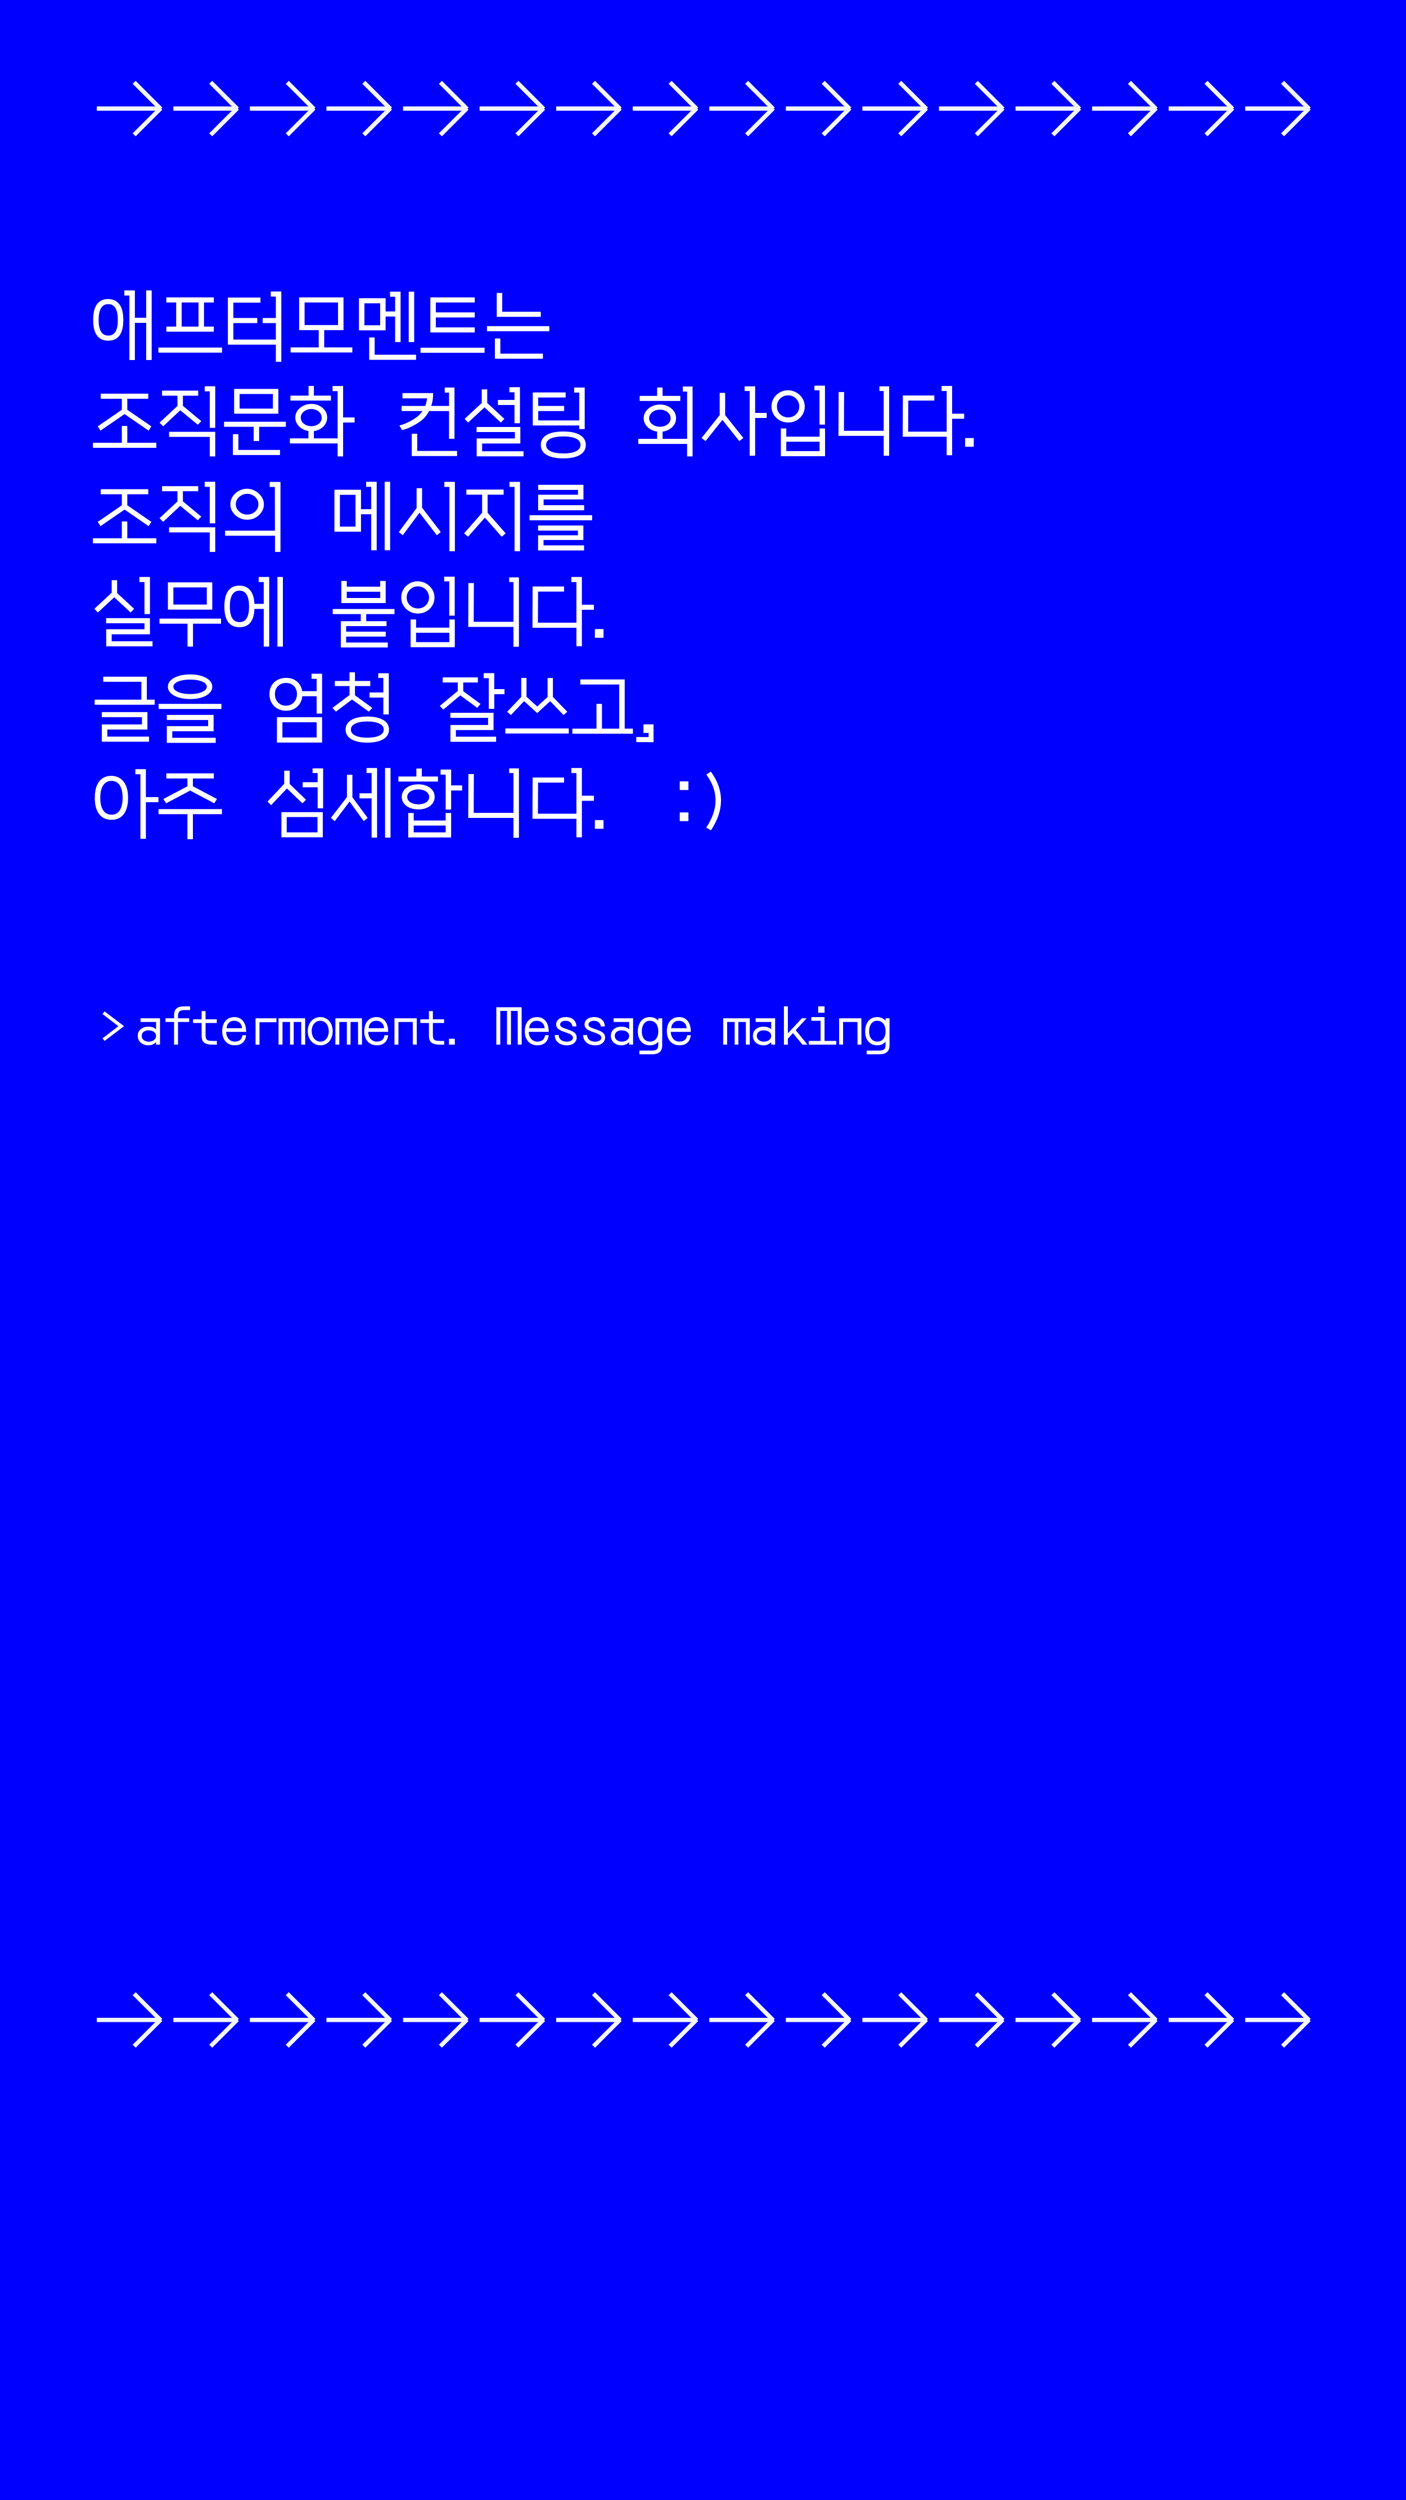<?xml version="1.0" encoding="UTF-8"?><svg id="_레이어_1" xmlns="http://www.w3.org/2000/svg" viewBox="0 0 1080 1920"><rect x="0" y="0" width="1080" height="1920" fill="#808080" stroke="none"/><defs><style>.cls-1{fill:#fff;}.cls-2{fill:none;stroke:#f2f6f7;stroke-miterlimit:10;stroke-width:3.27px;}.cls-3{fill:#0000fe;}</style></defs><rect class="cls-3" x="-420" y="420" width="1920" height="1080" transform="translate(1500 420) rotate(90)"/><line class="cls-2" x1="74.34" y1="83.38" x2="123.14" y2="83.38"/><line class="cls-2" x1="103.04" y1="103.54" x2="123.52" y2="83.07"/><line class="cls-2" x1="103.04" y1="63.21" x2="123.52" y2="83.69"/><line class="cls-2" x1="133.15" y1="83.38" x2="181.95" y2="83.38"/><line class="cls-2" x1="161.85" y1="103.54" x2="182.33" y2="83.07"/><line class="cls-2" x1="161.85" y1="63.21" x2="182.33" y2="83.69"/><line class="cls-2" x1="191.96" y1="83.38" x2="240.76" y2="83.38"/><line class="cls-2" x1="220.66" y1="103.54" x2="241.14" y2="83.07"/><line class="cls-2" x1="220.66" y1="63.21" x2="241.14" y2="83.69"/><line class="cls-2" x1="250.77" y1="83.38" x2="299.56" y2="83.38"/><line class="cls-2" x1="279.47" y1="103.54" x2="299.95" y2="83.07"/><line class="cls-2" x1="279.47" y1="63.21" x2="299.95" y2="83.69"/><line class="cls-2" x1="309.58" y1="83.38" x2="358.37" y2="83.38"/><line class="cls-2" x1="338.28" y1="103.54" x2="358.76" y2="83.07"/><line class="cls-2" x1="338.28" y1="63.21" x2="358.76" y2="83.69"/><line class="cls-2" x1="368.39" y1="83.38" x2="417.18" y2="83.38"/><line class="cls-2" x1="397.09" y1="103.54" x2="417.57" y2="83.07"/><line class="cls-2" x1="397.09" y1="63.21" x2="417.57" y2="83.69"/><line class="cls-2" x1="427.2" y1="83.38" x2="475.99" y2="83.38"/><line class="cls-2" x1="455.9" y1="103.54" x2="476.37" y2="83.07"/><line class="cls-2" x1="455.9" y1="63.21" x2="476.37" y2="83.69"/><line class="cls-2" x1="486.01" y1="83.38" x2="534.8" y2="83.38"/><line class="cls-2" x1="514.71" y1="103.54" x2="535.18" y2="83.07"/><line class="cls-2" x1="514.71" y1="63.21" x2="535.18" y2="83.69"/><line class="cls-2" x1="544.82" y1="83.38" x2="593.61" y2="83.38"/><line class="cls-2" x1="573.52" y1="103.54" x2="593.99" y2="83.07"/><line class="cls-2" x1="573.52" y1="63.21" x2="593.99" y2="83.69"/><line class="cls-2" x1="603.63" y1="83.38" x2="652.42" y2="83.38"/><line class="cls-2" x1="632.33" y1="103.54" x2="652.8" y2="83.07"/><line class="cls-2" x1="632.33" y1="63.21" x2="652.8" y2="83.69"/><line class="cls-2" x1="662.43" y1="83.38" x2="711.23" y2="83.38"/><line class="cls-2" x1="691.14" y1="103.54" x2="711.61" y2="83.07"/><line class="cls-2" x1="691.14" y1="63.21" x2="711.61" y2="83.69"/><line class="cls-2" x1="721.24" y1="83.38" x2="770.04" y2="83.38"/><line class="cls-2" x1="749.95" y1="103.54" x2="770.42" y2="83.07"/><line class="cls-2" x1="749.95" y1="63.21" x2="770.42" y2="83.69"/><line class="cls-2" x1="780.05" y1="83.38" x2="828.85" y2="83.38"/><line class="cls-2" x1="808.76" y1="103.54" x2="829.23" y2="83.07"/><line class="cls-2" x1="808.76" y1="63.21" x2="829.23" y2="83.69"/><line class="cls-2" x1="838.86" y1="83.38" x2="887.66" y2="83.38"/><line class="cls-2" x1="867.56" y1="103.54" x2="888.04" y2="83.07"/><line class="cls-2" x1="867.56" y1="63.21" x2="888.04" y2="83.69"/><line class="cls-2" x1="897.67" y1="83.38" x2="946.47" y2="83.38"/><line class="cls-2" x1="926.37" y1="103.54" x2="946.85" y2="83.07"/><line class="cls-2" x1="926.37" y1="63.21" x2="946.85" y2="83.69"/><line class="cls-2" x1="956.48" y1="83.38" x2="1005.28" y2="83.38"/><line class="cls-2" x1="985.18" y1="103.54" x2="1005.66" y2="83.07"/><line class="cls-2" x1="985.18" y1="63.21" x2="1005.66" y2="83.69"/><line class="cls-2" x1="74.34" y1="1551.17" x2="123.14" y2="1551.17"/><line class="cls-2" x1="103.04" y1="1571.33" x2="123.52" y2="1550.86"/><line class="cls-2" x1="103.04" y1="1531" x2="123.52" y2="1551.47"/><line class="cls-2" x1="133.15" y1="1551.17" x2="181.95" y2="1551.17"/><line class="cls-2" x1="161.85" y1="1571.33" x2="182.33" y2="1550.86"/><line class="cls-2" x1="161.85" y1="1531" x2="182.33" y2="1551.47"/><line class="cls-2" x1="191.96" y1="1551.17" x2="240.76" y2="1551.17"/><line class="cls-2" x1="220.66" y1="1571.33" x2="241.14" y2="1550.86"/><line class="cls-2" x1="220.66" y1="1531" x2="241.14" y2="1551.47"/><line class="cls-2" x1="250.77" y1="1551.17" x2="299.56" y2="1551.17"/><line class="cls-2" x1="279.47" y1="1571.33" x2="299.95" y2="1550.86"/><line class="cls-2" x1="279.47" y1="1531" x2="299.95" y2="1551.47"/><line class="cls-2" x1="309.58" y1="1551.17" x2="358.37" y2="1551.17"/><line class="cls-2" x1="338.28" y1="1571.33" x2="358.76" y2="1550.86"/><line class="cls-2" x1="338.28" y1="1531" x2="358.76" y2="1551.47"/><line class="cls-2" x1="368.39" y1="1551.17" x2="417.18" y2="1551.17"/><line class="cls-2" x1="397.09" y1="1571.33" x2="417.57" y2="1550.86"/><line class="cls-2" x1="397.09" y1="1531" x2="417.57" y2="1551.47"/><line class="cls-2" x1="427.2" y1="1551.17" x2="475.99" y2="1551.17"/><line class="cls-2" x1="455.9" y1="1571.33" x2="476.37" y2="1550.86"/><line class="cls-2" x1="455.9" y1="1531" x2="476.37" y2="1551.47"/><line class="cls-2" x1="486.01" y1="1551.17" x2="534.8" y2="1551.17"/><line class="cls-2" x1="514.71" y1="1571.33" x2="535.18" y2="1550.86"/><line class="cls-2" x1="514.71" y1="1531" x2="535.18" y2="1551.47"/><line class="cls-2" x1="544.82" y1="1551.17" x2="593.61" y2="1551.17"/><line class="cls-2" x1="573.52" y1="1571.33" x2="593.99" y2="1550.86"/><line class="cls-2" x1="573.52" y1="1531" x2="593.99" y2="1551.47"/><line class="cls-2" x1="603.63" y1="1551.17" x2="652.42" y2="1551.17"/><line class="cls-2" x1="632.33" y1="1571.33" x2="652.8" y2="1550.86"/><line class="cls-2" x1="632.33" y1="1531" x2="652.8" y2="1551.47"/><line class="cls-2" x1="662.43" y1="1551.17" x2="711.23" y2="1551.17"/><line class="cls-2" x1="691.14" y1="1571.33" x2="711.61" y2="1550.86"/><line class="cls-2" x1="691.14" y1="1531" x2="711.61" y2="1551.47"/><line class="cls-2" x1="721.24" y1="1551.17" x2="770.04" y2="1551.17"/><line class="cls-2" x1="749.95" y1="1571.33" x2="770.42" y2="1550.86"/><line class="cls-2" x1="749.95" y1="1531" x2="770.42" y2="1551.47"/><line class="cls-2" x1="780.05" y1="1551.17" x2="828.85" y2="1551.17"/><line class="cls-2" x1="808.76" y1="1571.33" x2="829.23" y2="1550.86"/><line class="cls-2" x1="808.76" y1="1531" x2="829.23" y2="1551.47"/><line class="cls-2" x1="838.86" y1="1551.17" x2="887.66" y2="1551.17"/><line class="cls-2" x1="867.56" y1="1571.33" x2="888.04" y2="1550.86"/><line class="cls-2" x1="867.56" y1="1531" x2="888.04" y2="1551.47"/><line class="cls-2" x1="897.67" y1="1551.17" x2="946.47" y2="1551.17"/><line class="cls-2" x1="926.37" y1="1571.33" x2="946.85" y2="1550.86"/><line class="cls-2" x1="926.37" y1="1531" x2="946.85" y2="1551.47"/><line class="cls-2" x1="956.48" y1="1551.17" x2="1005.28" y2="1551.17"/><line class="cls-2" x1="985.18" y1="1571.33" x2="1005.66" y2="1550.86"/><line class="cls-2" x1="985.18" y1="1531" x2="1005.66" y2="1551.47"/><path class="cls-1" d="M71.56,245.71c0-10.72,3.88-16.08,11.64-16.08,7.68.24,11.52,5.6,11.52,16.08s-3.84,15.9-11.52,15.9-11.64-5.3-11.64-15.9ZM75.76,245.71c0,8,2.48,12,7.44,12s7.32-4,7.32-12-2.44-12.18-7.32-12.18-7.44,4.06-7.44,12.18ZM103.6,276.49h-4.2v-49.56h-3.9v-3.9h8.1v21h8.7v-21h4.2v53.46h-4.2v-28.56h-8.7v28.56Z"/><path class="cls-1" d="M170.55,270.79h-48.9v-3.9h48.9v3.9ZM164.25,254.71h-36.48v-3.9h7.56v-18.54h-7.56v-3.9h36.48v3.9h-7.56v18.54h7.56v3.9ZM139.54,232.27v18.54h12.96v-18.54h-12.96Z"/><path class="cls-1" d="M211.89,264.67h-36.84v-36.18h25.02v3.9h-20.82v11.82h18.36v3.9h-18.36v12.66h32.64v-12.66h-10.14v-3.9h10.14v-16.44h-3.9v-3.9h8.1v53.94h-4.2v-13.14Z"/><path class="cls-1" d="M270.63,270.67h-47.4v-3.9h21.6v-13.26h-15.06v-25.14h34.08v25.14h-14.82v13.26h21.6v3.9ZM233.97,232.27v17.34h25.68v-17.34h-25.68Z"/><path class="cls-1" d="M296.19,253.69h-20.46v-24.66h20.46v10.14h7.32v-11.28h-3.9v-3.9h8.1v38.7h-4.2v-19.62h-7.32v10.62ZM279.93,232.93v16.86h12.06v-16.86h-12.06ZM283.59,276.31v-17.16h4.2v13.26h31.8v3.9h-36ZM318.15,262.69h-4.2v-38.7h4.2v38.7Z"/><path class="cls-1" d="M372.21,270.91h-49.2v-3.9h49.2v3.9ZM364.65,255.31h-34.08v-26.94h34.08v3.9h-29.88v7.62h29.88v3.9h-29.88v7.62h29.88v3.9Z"/><path class="cls-1" d="M421.95,254.35h-47.88v-3.9h47.88v3.9ZM417.03,275.47h-36.9v-15.54h4.2v11.64h32.7v3.9ZM415.41,243.31h-33.84v-18.36h4.2v14.46h29.64v3.9Z"/><path class="cls-1" d="M120.1,343.9h-48.72v-3.9h22.2v-12.9h4.2v12.9h22.32v3.9ZM77.2,330.7l-2.1-3.3,18.48-12.72v-8.46h-16.2v-3.9h36.48v3.9h-16.08v8.46l18.48,12.72-2.1,3.3-18.48-12.72-18.48,12.72Z"/><path class="cls-1" d="M125.32,327.4l-2.76-2.82,13.74-12.84v-7.86h-11.82v-3.9h27.78v3.9h-11.76v7.8l14.1,11.7-2.64,2.82-13.5-11.1-13.14,12.3ZM161.13,335.5h-31.26v-3.9h35.46v18.9h-4.2v-15ZM161.13,300.52h-3.9v-3.9h8.1v31.92h-4.2v-28.02Z"/><path class="cls-1" d="M194.85,327.76h-22.74v-3.9h47.46v3.9h-20.52v10.92h-4.2v-10.92ZM215.08,349.42h-36.18v-16.02h4.2v12.12h31.98v3.9ZM213.81,317.68h-33.96v-19.02h33.96v19.02ZM184.05,302.56v11.22h25.56v-11.22h-25.56Z"/><path class="cls-1" d="M263.55,350.5h-4.2v-9.96h-36.66v-3.9h14.22v-5.64c-1.92-.32-3.64-.96-5.16-1.92s-2.72-2.17-3.6-3.63-1.32-3.05-1.32-4.77c0-1.96.55-3.73,1.65-5.31,1.1-1.58,2.59-2.84,4.47-3.78,1.88-.94,3.96-1.41,6.24-1.41s4.33.47,6.15,1.41c1.82.94,3.27,2.2,4.35,3.78s1.62,3.35,1.62,5.31c0,1.76-.45,3.38-1.35,4.86-.9,1.48-2.11,2.7-3.63,3.66-1.52.96-3.26,1.58-5.22,1.86v5.58h18.24v-36.3h-3.9v-3.9h8.1v24.12h8.82v3.9h-8.82v26.04ZM254.19,307.6h-31.08v-3.78h13.92v-7.44h4.08v7.44h13.08v3.78ZM231.03,320.74c0,1.2.36,2.3,1.08,3.3s1.7,1.79,2.94,2.37c1.24.58,2.62.87,4.14.87s2.82-.28,4.02-.84c1.2-.56,2.15-1.33,2.85-2.31.7-.98,1.05-2.07,1.05-3.27,0-1.28-.35-2.43-1.05-3.45-.7-1.02-1.65-1.83-2.85-2.43-1.2-.6-2.54-.9-4.02-.9s-2.9.3-4.14.9c-1.24.6-2.22,1.4-2.94,2.4-.72,1-1.08,2.12-1.08,3.36Z"/><path class="cls-1" d="M341.61,297.58h7.5v39.36h-4.2v-21.3h-15.3c-.6,1.12-1.26,2.19-1.98,3.21-.72,1.02-1.54,1.95-2.46,2.79-1.24,1.16-2.79,2.33-4.65,3.51-1.86,1.18-3.82,2.23-5.88,3.15-2.06.92-4.01,1.58-5.85,1.98l-1.98-3.6c1.68-.36,3.47-.96,5.37-1.8,1.9-.84,3.71-1.8,5.43-2.88s3.12-2.12,4.2-3.12c1.04-.96,1.96-2.04,2.76-3.24h-16.08v-3.9h18.12c.4-.96.71-1.93.93-2.91.22-.98.39-1.95.51-2.91h-18.9v-4.08h23.52v1.08c0,3.04-.48,5.98-1.44,8.82h13.68v-10.26h-3.3v-3.9ZM351.09,350.2h-34.8v-17.1h4.2v13.2h30.6v3.9Z"/><path class="cls-1" d="M359.55,324.52l-2.64-2.88,13.14-12.18v-10.44h4.2v10.44l13.14,12.18-2.64,2.88-12.6-11.7-12.6,11.7ZM366.15,350.44v-13.74h29.34v-4.92h-29.4v-3.9h33.6v12.72h-29.34v5.94h31.8v3.9h-36ZM395.19,311.02h-12.72v-3.9h12.72v-5.88h-3.9v-3.9h8.1v27.66h-4.2v-13.98Z"/><path class="cls-1" d="M449.13,329.5h-4.2v-2.76h-35.7v-25.38h25.26v3.9h-21.06v6.48h19.92v3.9h-19.92v7.2h31.5v-21.36h-3.9v-3.9h8.1v31.92ZM415.41,341.68c0-3.32,1.49-5.87,4.47-7.65s7.25-2.67,12.81-2.67,9.83.89,12.81,2.67c2.98,1.78,4.47,4.33,4.47,7.65s-1.49,5.82-4.47,7.62c-2.98,1.8-7.25,2.7-12.81,2.7s-9.83-.9-12.81-2.7-4.47-4.34-4.47-7.62ZM419.49,341.68c0,2.08,1.14,3.69,3.42,4.83s5.54,1.71,9.78,1.71,7.5-.57,9.78-1.71c2.28-1.14,3.42-2.75,3.42-4.83s-1.14-3.74-3.42-4.86c-2.28-1.12-5.54-1.68-9.78-1.68s-7.5.56-9.78,1.68c-2.28,1.12-3.42,2.74-3.42,4.86Z"/><path class="cls-1" d="M527.79,340.9h-37.5v-3.9h14.46v-5.58c-1.96-.28-3.72-.9-5.28-1.86-1.56-.96-2.79-2.17-3.69-3.63-.9-1.46-1.35-3.05-1.35-4.77,0-1.96.56-3.73,1.68-5.31,1.12-1.58,2.63-2.84,4.53-3.78,1.9-.94,4.01-1.41,6.33-1.41s4.41.47,6.27,1.41c1.86.94,3.34,2.2,4.44,3.78,1.1,1.58,1.65,3.35,1.65,5.31,0,1.76-.45,3.37-1.35,4.83-.9,1.46-2.13,2.67-3.69,3.63s-3.34,1.58-5.34,1.86v5.52h18.84v-36.3h-3.3v-3.9h7.5v53.7h-4.2v-9.6ZM522.57,307.9h-31.2v-3.9h13.38v-6.42h4.2v6.42h13.62v3.9ZM498.63,321.22c0,1.2.37,2.29,1.11,3.27.74.98,1.74,1.76,3,2.34s2.67.87,4.23.87,2.9-.28,4.14-.84c1.24-.56,2.22-1.33,2.94-2.31.72-.98,1.08-2.07,1.08-3.27,0-1.28-.36-2.42-1.08-3.42-.72-1-1.7-1.8-2.94-2.4-1.24-.6-2.62-.9-4.14-.9s-2.97.3-4.23.9c-1.26.6-2.26,1.4-3,2.4-.74,1-1.11,2.12-1.11,3.36Z"/><path class="cls-1" d="M541.95,338.74l-3.06-2.4,13.92-17.58v-17.04h4.2v17.04l13.98,17.58-3.12,2.4-12.96-16.32-12.96,16.32ZM580.05,349.96h-4.2v-49.68h-3.9v-3.6h8.1v20.4h8.88v3.9h-8.88v28.98Z"/><path class="cls-1" d="M592.59,312.16c0-2.32.57-4.42,1.71-6.3,1.14-1.88,2.68-3.38,4.62-4.5,1.94-1.12,4.11-1.68,6.51-1.68,2.4.08,4.56.7,6.48,1.86s3.44,2.66,4.56,4.5c1.12,1.84,1.68,3.88,1.68,6.12s-.56,4.35-1.68,6.21c-1.12,1.86-2.64,3.34-4.56,4.44-1.92,1.1-4.08,1.65-6.48,1.65s-4.57-.55-6.51-1.65c-1.94-1.1-3.48-2.58-4.62-4.44-1.14-1.86-1.71-3.93-1.71-6.21ZM596.79,312.16c0,1.56.38,2.98,1.14,4.26s1.8,2.29,3.12,3.03,2.78,1.11,4.38,1.11,3.04-.37,4.32-1.11c1.28-.74,2.3-1.75,3.06-3.03s1.14-2.7,1.14-4.26-.38-3.05-1.14-4.35c-.76-1.3-1.78-2.33-3.06-3.09-1.28-.76-2.72-1.14-4.32-1.14s-3.06.38-4.38,1.14c-1.32.76-2.36,1.79-3.12,3.09-.76,1.3-1.14,2.75-1.14,4.35ZM633.75,350.32h-33.96v-21.3h4.2v6.3h25.56v-6.3h4.2v21.3ZM603.99,339.22v7.2h25.56v-7.2h-25.56ZM629.49,299.74h-3.9v-3.6h8.1v29.94h-4.2v-26.34Z"/><path class="cls-1" d="M678.81,334.72h-34.74l.12-33.66h4.2l-.12,29.76h30.54v-30.54h-3.3v-3.6h7.5v53.28h-4.2v-15.24Z"/><path class="cls-1" d="M727.17,335.38h-33.78l.12-29.46v-2.22h24.18v3.9h-19.98l-.12,23.88h29.58v-31.2h-3.9v-3.9h8.1v21.3h9.24v3.9h-9.24v28.02h-4.2v-14.22Z"/><path class="cls-1" d="M741.33,343.06v-6.66h6.66v6.66h-6.66Z"/><path class="cls-1" d="M120.1,417.24h-48.72v-3.9h22.2v-12.9h4.2v12.9h22.32v3.9ZM77.2,404.04l-2.1-3.3,18.48-12.72v-8.46h-16.2v-3.9h36.48v3.9h-16.08v8.46l18.48,12.72-2.1,3.3-18.48-12.72-18.48,12.72Z"/><path class="cls-1" d="M125.32,400.74l-2.76-2.82,13.74-12.84v-7.86h-11.82v-3.9h27.78v3.9h-11.76v7.8l14.1,11.7-2.64,2.82-13.5-11.1-13.14,12.3ZM161.13,408.84h-31.26v-3.9h35.46v18.9h-4.2v-15ZM161.13,373.86h-3.9v-3.9h8.1v31.92h-4.2v-28.02Z"/><path class="cls-1" d="M211.24,411.42h-38.34v-3.9h38.28l-.06-33.54h-3.96v-3.9h8.28v53.76h-4.2v-12.42ZM176.92,387.3c0-2.2.59-4.2,1.77-6,1.18-1.8,2.76-3.25,4.74-4.35,1.98-1.1,4.13-1.65,6.45-1.65,2.32.08,4.45.69,6.39,1.83,1.94,1.14,3.5,2.6,4.68,4.38,1.18,1.78,1.77,3.71,1.77,5.79s-.59,4.08-1.77,5.88c-1.18,1.8-2.74,3.24-4.68,4.32s-4.07,1.62-6.39,1.62-4.47-.54-6.45-1.62c-1.98-1.08-3.56-2.52-4.74-4.32-1.18-1.8-1.77-3.76-1.77-5.88ZM181.12,387.3c0,1.4.4,2.7,1.2,3.9s1.87,2.16,3.21,2.88c1.34.72,2.79,1.08,4.35,1.08s3-.36,4.32-1.08c1.32-.72,2.37-1.68,3.15-2.88s1.17-2.5,1.17-3.9c0-1.48-.39-2.83-1.17-4.05-.78-1.22-1.83-2.2-3.15-2.94-1.32-.74-2.76-1.11-4.32-1.11s-3.01.37-4.35,1.11c-1.34.74-2.41,1.72-3.21,2.94-.8,1.22-1.2,2.57-1.2,4.05Z"/><path class="cls-1" d="M289.35,422.58h-4.2v-27.66h-7.86v13.38h-20.4v-32.22h20.4v14.94h7.86v-17.16h-3.9v-3.9h8.1v52.62ZM261.09,379.98v24.42h12v-24.42h-12ZM299.67,422.58h-4.2v-52.62h4.2v52.62Z"/><path class="cls-1" d="M309.39,411l-3.06-2.4,13.68-18.42v-15.3h4.2v15l14.34,18.66-3,2.46-13.32-17.28-12.84,17.28ZM349.41,423.3h-4.2v-49.38h-3.9v-3.9h8.1v53.28Z"/><path class="cls-1" d="M359.49,412.2l-3-2.64,13.86-15.78v-13.92h-12.12v-3.9h28.62v3.9h-12.3v13.92l13.86,15.78-3,2.64-12.96-14.7-12.96,14.7ZM399.45,423.3h-4.2v-49.38h-3.9v-3.9h8.1v53.28Z"/><path class="cls-1" d="M454.83,399.54h-48.06v-3.9h48.06v3.9ZM448.65,422.7h-35.34v-11.64h30.6v-3.6h-30.6v-3.9h34.8v11.1h-30.6v4.14h31.14v3.9ZM443.97,376.2h-30.6v-3.9h34.8v11.22h-30.6v4.44h31.14v3.9h-35.34v-11.94h30.6v-3.72Z"/><path class="cls-1" d="M75.16,470.37l-2.64-2.88,13.26-12.3v-9.66h4.2v9.9l13.02,12.06-2.64,2.88-12.6-11.7-12.6,11.7ZM81.58,496.35v-13.14h29.4v-4.62h-29.46v-3.9h33.66v12.42h-29.4v5.34h31.38v3.9h-35.58ZM110.98,446.97h-3.9v-3.9h8.1v28.5h-4.2v-24.6Z"/><path class="cls-1" d="M148.24,496.53h-4.2v-17.58h-21.54v-3.9h47.28v3.9h-21.54v17.58ZM163.05,468.15h-34.08v-20.94h34.08v20.94ZM133.17,451.11v13.14h25.68v-13.14h-25.68Z"/><path class="cls-1" d="M206.79,496.53h-4.2v-28.92h-7.14c-.4,9.36-4.22,14.04-11.46,14.04-7.76,0-11.64-5.3-11.64-15.9s3.88-16.08,11.64-16.08c7.16.24,10.98,4.92,11.46,14.04h7.14v-16.74h-3.9v-3.9h8.1v53.46ZM176.55,465.75c0,8,2.48,12,7.44,12s7.32-4,7.32-12-2.44-12.18-7.32-12.18-7.44,4.06-7.44,12.18ZM217.29,496.53h-4.2v-53.46h4.2v53.46Z"/><path class="cls-1" d="M277.11,471.57h-21.54v-3.9h47.46v3.9h-21.72v5.46h15.6v3.78h-31.02v4.26h30.42v3.78h-30.42v4.56h31.98v3.78h-36.06v-20.16h15.3v-5.46ZM296.25,463.11h-34.08v-16.98h4.2v4.38h25.68v-4.38h4.2v16.98ZM266.37,454.41v4.8h25.68v-4.8h-25.68Z"/><path class="cls-1" d="M308.19,458.85c0-2.32.57-4.42,1.71-6.3,1.14-1.88,2.68-3.38,4.62-4.5,1.94-1.12,4.11-1.68,6.51-1.68,2.4.08,4.56.7,6.48,1.86,1.92,1.16,3.44,2.66,4.56,4.5,1.12,1.84,1.68,3.88,1.68,6.12s-.56,4.35-1.68,6.21c-1.12,1.86-2.64,3.34-4.56,4.44-1.92,1.1-4.08,1.65-6.48,1.65s-4.57-.55-6.51-1.65c-1.94-1.1-3.48-2.58-4.62-4.44-1.14-1.86-1.71-3.93-1.71-6.21ZM312.39,458.85c0,1.56.38,2.98,1.14,4.26s1.8,2.29,3.12,3.03c1.32.74,2.78,1.11,4.38,1.11s3.04-.37,4.32-1.11c1.28-.74,2.3-1.75,3.06-3.03s1.14-2.7,1.14-4.26-.38-3.05-1.14-4.35-1.78-2.33-3.06-3.09c-1.28-.76-2.72-1.14-4.32-1.14s-3.06.38-4.38,1.14-2.36,1.79-3.12,3.09-1.14,2.75-1.14,4.35ZM349.35,497.01h-33.96v-21.3h4.2v6.3h25.56v-6.3h4.2v21.3ZM319.59,485.91v7.2h25.56v-7.2h-25.56ZM345.09,446.43h-3.9v-3.6h8.1v29.94h-4.2v-26.34Z"/><path class="cls-1" d="M394.41,481.41h-34.74l.12-33.66h4.2l-.12,29.76h30.54v-30.54h-3.3v-3.6h7.5v53.28h-4.2v-15.24Z"/><path class="cls-1" d="M442.77,482.07h-33.78l.12-29.46v-2.22h24.18v3.9h-19.98l-.12,23.88h29.58v-31.2h-3.9v-3.9h8.1v21.3h9.24v3.9h-9.24v28.02h-4.2v-14.22Z"/><path class="cls-1" d="M456.93,489.75v-6.66h6.66v6.66h-6.66Z"/><path class="cls-1" d="M108.58,523.55h-29.28v-3.9h33.48v17.64h6v3.9h-46.08v-3.9h35.88v-13.74ZM114.46,569.57h-36.24v-13.26h30.84v-5.58h-30.84v-3.9h35.04v13.38h-30.84v5.46h32.04v3.9Z"/><path class="cls-1" d="M170.08,544.43h-48.24v-3.9h48.24v3.9ZM159.88,552.89h-31.74v-3.9h35.94v12.54h-31.74v5.04h33.36v3.9h-37.56v-12.84h31.74v-4.74ZM128.97,527.33c0-1.84.72-3.47,2.16-4.89,1.44-1.42,3.45-2.53,6.03-3.33,2.58-.8,5.53-1.2,8.85-1.2s6.32.4,8.88,1.2c2.56.8,4.56,1.91,6,3.33,1.44,1.42,2.16,3.05,2.16,4.89s-.72,3.48-2.16,4.92-3.44,2.56-6,3.36c-2.56.8-5.52,1.2-8.88,1.2s-6.27-.4-8.85-1.2c-2.58-.8-4.59-1.92-6.03-3.36-1.44-1.44-2.16-3.08-2.16-4.92ZM133.17,527.33c0,1.08.55,2.05,1.65,2.91,1.1.86,2.61,1.53,4.53,2.01,1.92.48,4.14.72,6.66.72s4.75-.24,6.69-.72c1.94-.48,3.45-1.15,4.53-2.01s1.62-1.83,1.62-2.91-.54-2.03-1.62-2.85c-1.08-.82-2.59-1.46-4.53-1.92-1.94-.46-4.17-.69-6.69-.69s-4.74.23-6.66.69c-1.92.46-3.43,1.1-4.53,1.92-1.1.82-1.65,1.77-1.65,2.85Z"/><path class="cls-1" d="M206.97,532.97c0-2.44.54-4.59,1.62-6.45,1.08-1.86,2.59-3.32,4.53-4.38,1.94-1.06,4.15-1.59,6.63-1.59,3.32,0,6.1.93,8.34,2.79,2.24,1.86,3.58,4.33,4.02,7.41h11.1v-9.48h-3.9v-3.9h8.1v30.6h-4.2v-13.32h-10.98c-.24,2.2-.91,4.14-2.01,5.82-1.1,1.68-2.55,2.99-4.35,3.93-1.8.94-3.84,1.41-6.12,1.41-2.48,0-4.69-.55-6.63-1.65-1.94-1.1-3.45-2.61-4.53-4.53s-1.62-4.14-1.62-6.66ZM211.17,533.03c0,2.6.79,4.73,2.37,6.39,1.58,1.66,3.61,2.49,6.09,2.49s4.51-.84,6.09-2.52c1.58-1.68,2.37-3.82,2.37-6.42s-.77-4.52-2.31-6.12c-1.54-1.6-3.55-2.4-6.03-2.4s-4.58.8-6.18,2.4-2.4,3.66-2.4,6.18ZM212.73,570.23v-19.5h34.68v19.5h-34.68ZM216.93,554.63v11.7h26.28v-11.7h-26.28Z"/><path class="cls-1" d="M258.03,546.47l-2.7-2.82,13.14-9.9v-6.9h-11.28v-3.9h11.28v-6.66h4.2v6.66h11.76v3.9h-11.76v7.08l13.32,9.72-2.7,2.82-12.9-9.3-12.36,9.3ZM265.47,560.27c0-3.2,1.49-5.67,4.47-7.41,2.98-1.74,7.05-2.61,12.21-2.61s9.23.87,12.21,2.61c2.98,1.74,4.47,4.21,4.47,7.41s-1.49,5.67-4.47,7.41c-2.98,1.74-7.05,2.61-12.21,2.61s-9.23-.87-12.21-2.61c-2.98-1.74-4.47-4.21-4.47-7.41ZM269.55,560.27c0,2,1.14,3.54,3.42,4.62,2.28,1.08,5.34,1.62,9.18,1.62s6.9-.54,9.18-1.62,3.42-2.62,3.42-4.62-1.13-3.54-3.39-4.62c-2.26-1.08-5.33-1.62-9.21-1.62s-6.9.54-9.18,1.62c-2.28,1.08-3.42,2.62-3.42,4.62ZM294.45,535.67h-10.62v-3.9h10.62v-11.16h-3.9v-3.6h8.1v31.62h-4.2v-12.96Z"/><path class="cls-1" d="M340.53,544.91l-2.7-2.82,13.8-11.52v-6.48h-11.58v-3.9h27v3.9h-11.22v6.72l13.26,9.72-2.52,3-13.02-9.54-13.02,10.92ZM345.99,569.63v-12.9h28.92v-5.46h-28.98v-3.9h33.18v13.26h-28.92v5.1h30.9v3.9h-35.1ZM375.45,520.79h-3.9v-3.9h8.1v12.3h7.86v3.9h-7.86v11.28h-4.2v-23.58Z"/><path class="cls-1" d="M436.89,563.27h-48.72v-3.9h48.72v3.9ZM392.43,549.11l-2.88-2.52,10.8-11.34v-14.64h4.08v14.46l8.22,7.44,7.98-7.26v-14.58h4.08v14.52l11.04,11.4-2.88,2.52-10.26-10.62-9.96,9.12-10.08-9.18-10.14,10.68Z"/><path class="cls-1" d="M486.15,563.45h-46.5v-3.9h18.54v-19.02h4.2v19.02h13.26v-33.9h-29.88v-3.9h34.08v37.8h6.3v3.9Z"/><path class="cls-1" d="M501.99,569.93l-13.26-.06v-3.9l9.48.06v-3.18h-3.96v-6.6h7.74v13.68Z"/><path class="cls-1" d="M72.82,612.74c0-5.48,1.11-9.68,3.33-12.6s5.39-4.38,9.51-4.38c4.08.16,7.22,1.71,9.42,4.65,2.2,2.94,3.3,7.05,3.3,12.33s-1.1,9.55-3.3,12.45c-2.2,2.9-5.34,4.35-9.42,4.35s-7.29-1.45-9.51-4.35c-2.22-2.9-3.33-7.05-3.33-12.45ZM77.02,612.74c0,4.12.75,7.3,2.25,9.54,1.5,2.24,3.63,3.36,6.39,3.36s4.82-1.12,6.3-3.36c1.48-2.24,2.22-5.42,2.22-9.54s-.74-7.43-2.22-9.69c-1.48-2.26-3.58-3.39-6.3-3.39s-4.89,1.13-6.39,3.39-2.25,5.49-2.25,9.69ZM112.06,644.18h-4.2v-49.62h-3.9v-3.9h8.1v21.48h9.66v3.9h-9.66v28.14Z"/><path class="cls-1" d="M143.97,625.22h-22.2v-3.9h48.72v3.9h-22.32v19.2h-4.2v-19.2ZM127.59,616.88l-2.1-3.3,18.48-9.78v-6h-16.2v-3.9h36.48v3.9h-16.08v6l18.48,9.78-2.1,3.3-18.48-9.78-18.48,9.78Z"/><path class="cls-1" d="M208.23,618.32l-2.76-2.76,12.84-13.62v-10.14h4.2v10.26l12.54,12.06-2.76,2.76-11.88-11.4-12.18,12.84ZM216.21,641.12h-.06v-17.46h31.8v19.32h-31.74v-1.86ZM220.23,627.44v11.76h23.64v-11.76h-23.64ZM243.99,604.58h-11.52v-3.9h11.52v-7.02h-3.9v-3.6h8.1v30.66h-4.2v-16.14Z"/><path class="cls-1" d="M257.13,630.62l-2.94-2.58,12.3-15.9v-17.16h4.2v17.28l11.7,15.84-3,2.46-10.86-15.06-11.4,15.12ZM289.65,643.22h-4.2v-30.12h-9.3v-3.9h9.3v-15.54h-3.9v-3.9h8.1v53.46ZM299.97,643.22h-4.2v-53.46h4.2v53.46Z"/><path class="cls-1" d="M336.39,600.2h-30.36v-3.9h13.8v-6.12h4.2v6.12h12.36v3.9ZM308.61,611.96c0-1.92.54-3.6,1.62-5.04,1.08-1.44,2.58-2.57,4.5-3.39,1.92-.82,4.12-1.23,6.6-1.23s4.66.41,6.54,1.23c1.88.82,3.35,1.95,4.41,3.39,1.06,1.44,1.59,3.12,1.59,5.04s-.53,3.54-1.59,4.98c-1.06,1.44-2.53,2.57-4.41,3.39-1.88.82-4.06,1.23-6.54,1.23s-4.68-.41-6.6-1.23c-1.92-.82-3.42-1.95-4.5-3.39s-1.62-3.1-1.62-4.98ZM312.81,612.02c0,1.64.8,2.99,2.4,4.05,1.6,1.06,3.64,1.59,6.12,1.59s4.49-.52,6.03-1.56c1.54-1.04,2.31-2.36,2.31-3.96,0-1.76-.77-3.19-2.31-4.29-1.54-1.1-3.55-1.65-6.03-1.65s-4.52.54-6.12,1.62c-1.6,1.08-2.4,2.48-2.4,4.2ZM346.53,643.1h-32.94v-18.78h4.2v5.76h24.54v-5.76h4.2v18.78ZM317.79,633.98v5.22h24.54v-5.22h-24.54ZM342.33,594.86h-3.9v-3.9h8.1v12.18h8.46v3.9h-8.46v14.64h-4.2v-26.82Z"/><path class="cls-1" d="M394.41,628.1h-34.74l.12-33.66h4.2l-.12,29.76h30.54v-30.54h-3.3v-3.6h7.5v53.28h-4.2v-15.24Z"/><path class="cls-1" d="M442.77,628.76h-33.78l.12-29.46v-2.22h24.18v3.9h-19.98l-.12,23.88h29.58v-31.2h-3.9v-3.9h8.1v21.3h9.24v3.9h-9.24v28.02h-4.2v-14.22Z"/><path class="cls-1" d="M456.93,636.44v-6.66h6.66v6.66h-6.66Z"/><path class="cls-1" d="M522.15,606.68v-6.66h6.66v6.66h-6.66ZM528.81,630.56h-6.66v-6.66h6.66v6.66Z"/><path class="cls-1" d="M542.49,635.48c1.2-1.76,2.24-3.52,3.12-5.28.88-1.76,1.62-3.5,2.22-5.22,1.2-3.44,1.8-6.84,1.8-10.2s-.56-6.78-1.68-10.02c-1.24-3.44-3.04-6.76-5.4-9.96l3.48-2.28c5.24,7.16,7.84,14.58,7.8,22.26-.04,7.56-2.62,15.18-7.74,22.86l-3.6-2.16Z"/><path class="cls-1" d="M90.91,788.04l-12.17-9.34,1.58-2.02,14.99,11.36-14.99,11.32-1.58-1.98,12.17-9.34Z"/><path class="cls-1" d="M113.98,788.4c1.27,0,2.43.18,3.5.55,1.06.36,1.8.83,2.2,1.39l.2.28v-5.82h-11.92v-2.83h14.95v20.21h-3.03v-1.9l-.2.2c-.65.65-1.47,1.19-2.47,1.62-1,.43-2.01.65-3.03.65-1.64,0-3.09-.31-4.34-.93-1.25-.62-2.24-1.48-2.95-2.59s-1.07-2.37-1.07-3.8.34-2.59,1.03-3.66,1.65-1.89,2.89-2.49c1.24-.59,2.65-.89,4.24-.89ZM108.84,795.43c0,1.32.5,2.4,1.5,3.23,1,.84,2.28,1.25,3.84,1.25,1.67,0,3.04-.42,4.1-1.25,1.06-.83,1.6-1.91,1.6-3.23,0-1.24-.55-2.25-1.64-3.03-1.09-.78-2.51-1.17-4.26-1.17-1.51,0-2.74.39-3.7,1.17-.96.78-1.43,1.79-1.43,3.03Z"/><path class="cls-1" d="M146.03,772.8v2.83h-4.12c-1.89,0-3.22.34-4,1.03-.78.69-1.17,1.84-1.17,3.46v1.86h8.61v2.83h-8.61v17.38h-3.03v-17.38h-6.59v-2.83h6.59v-2.26c0-2.4.61-4.15,1.84-5.25,1.23-1.1,3.16-1.66,5.8-1.66h4.69Z"/><path class="cls-1" d="M163.28,799.36h3.31v2.83h-3.88c-2.53,0-4.47-.49-5.82-1.48-1.35-.98-2.02-2.81-2.02-5.48v-9.66h-6.59v-2.83h6.59v-6.3h3.03v6.3h8.61v2.83h-8.61v9.26c0,1.21.15,2.14.44,2.79.3.65.83,1.1,1.62,1.35.78.26,1.89.38,3.31.38Z"/><path class="cls-1" d="M170.68,791.88c0-2.24.38-4.16,1.15-5.78.77-1.62,1.86-2.86,3.27-3.74,1.41-.88,3.08-1.31,4.99-1.31s3.42.44,4.77,1.33c1.35.89,2.38,2.16,3.11,3.82.73,1.66,1.09,3.62,1.09,5.88v.32h-15.4c.13,2.29.81,4.11,2.02,5.46s2.77,2.02,4.69,2.02c1.72,0,3.09-.43,4.1-1.29,1.01-.86,1.6-2.08,1.76-3.64h2.83c-.27,2.48-1.15,4.39-2.65,5.74-1.5,1.35-3.51,2.02-6.04,2.02-1.97,0-3.68-.44-5.13-1.31s-2.58-2.13-3.38-3.76c-.79-1.63-1.19-3.55-1.19-5.76ZM180.1,783.88c-1.73-.05-3.13.43-4.22,1.46-1.09,1.02-1.7,2.44-1.84,4.24h11.88c-.11-1.7-.69-3.06-1.74-4.08-1.05-1.02-2.41-1.56-4.08-1.62Z"/><path class="cls-1" d="M196.3,802.18v-20.21h16.05v3.03h-13.01v17.18h-3.03Z"/><path class="cls-1" d="M213.97,802.18v-20.21h20.41l.04,20.21h-3.03l-.04-17.38h-5.74v17.38h-2.83v-17.38h-5.78v17.38h-3.03Z"/><path class="cls-1" d="M236.4,791.88c0-2.13.41-4,1.23-5.62.82-1.62,1.96-2.89,3.42-3.82s3.13-1.39,5.01-1.39,3.5.46,4.93,1.39c1.43.93,2.55,2.2,3.35,3.82.81,1.62,1.21,3.49,1.21,5.62s-.4,3.97-1.19,5.6c-.8,1.63-1.89,2.91-3.29,3.84-1.4.93-3.02,1.39-4.85,1.39-1.94,0-3.64-.46-5.11-1.39-1.47-.93-2.62-2.21-3.46-3.84-.84-1.63-1.25-3.5-1.25-5.6ZM246.22,799.88c1.24,0,2.33-.34,3.27-1.03.94-.69,1.68-1.63,2.22-2.83.54-1.2.81-2.58.81-4.14s-.28-2.94-.83-4.14c-.55-1.2-1.31-2.14-2.28-2.83-.97-.69-2.09-1.03-3.35-1.03s-2.49.34-3.5,1.03c-1.01.69-1.79,1.63-2.34,2.83-.55,1.2-.82,2.58-.79,4.14.03,1.56.33,2.94.91,4.14.58,1.2,1.38,2.14,2.4,2.83,1.02.69,2.18,1.03,3.48,1.03Z"/><path class="cls-1" d="M257.62,802.18v-20.21h20.41l.04,20.21h-3.03l-.04-17.38h-5.74v17.38h-2.83v-17.38h-5.78v17.38h-3.03Z"/><path class="cls-1" d="M279.8,791.88c0-2.24.38-4.16,1.15-5.78.77-1.62,1.86-2.86,3.27-3.74,1.41-.88,3.08-1.31,4.99-1.31s3.42.44,4.77,1.33c1.35.89,2.38,2.16,3.11,3.82.73,1.66,1.09,3.62,1.09,5.88v.32h-15.4c.13,2.29.81,4.11,2.02,5.46s2.77,2.02,4.69,2.02c1.72,0,3.09-.43,4.1-1.29,1.01-.86,1.6-2.08,1.76-3.64h2.83c-.27,2.48-1.15,4.39-2.65,5.74-1.5,1.35-3.51,2.02-6.04,2.02-1.97,0-3.68-.44-5.13-1.31s-2.58-2.13-3.38-3.76c-.79-1.63-1.19-3.55-1.19-5.76ZM289.22,783.88c-1.73-.05-3.13.43-4.22,1.46-1.09,1.02-1.7,2.44-1.84,4.24h11.88c-.11-1.7-.69-3.06-1.74-4.08-1.05-1.02-2.41-1.56-4.08-1.62Z"/><path class="cls-1" d="M303,802.18v-20.21h17.1l.04,20.21h-3.03l-.04-17.38h-11.03v17.38h-3.03Z"/><path class="cls-1" d="M337.88,799.36h3.31v2.83h-3.88c-2.53,0-4.47-.49-5.82-1.48-1.35-.98-2.02-2.81-2.02-5.48v-9.66h-6.59v-2.83h6.59v-6.3h3.03v6.3h8.61v2.83h-8.61v9.26c0,1.21.15,2.14.44,2.79.3.65.83,1.1,1.62,1.35.78.26,1.89.38,3.31.38Z"/><path class="cls-1" d="M344.87,802.18v-4.49h4.49v4.49h-4.49Z"/><path class="cls-1" d="M381.25,802.18v-28.7h19.44l.04,28.7h-3.03l-.04-25.87h-5.17v25.87h-3.03v-25.87h-5.17v25.87h-3.03Z"/><path class="cls-1" d="M403.11,791.88c0-2.24.38-4.16,1.15-5.78.77-1.62,1.86-2.86,3.27-3.74,1.41-.88,3.08-1.31,4.99-1.31s3.42.44,4.77,1.33c1.35.89,2.38,2.16,3.11,3.82.73,1.66,1.09,3.62,1.09,5.88v.32h-15.4c.13,2.29.81,4.11,2.02,5.46s2.77,2.02,4.69,2.02c1.72,0,3.09-.43,4.1-1.29,1.01-.86,1.6-2.08,1.76-3.64h2.83c-.27,2.48-1.15,4.39-2.65,5.74-1.5,1.35-3.51,2.02-6.04,2.02-1.97,0-3.68-.44-5.13-1.31s-2.58-2.13-3.38-3.76c-.79-1.63-1.19-3.55-1.19-5.76ZM412.53,783.88c-1.73-.05-3.13.43-4.22,1.46-1.09,1.02-1.7,2.44-1.84,4.24h11.88c-.11-1.7-.69-3.06-1.74-4.08-1.05-1.02-2.41-1.56-4.08-1.62Z"/><path class="cls-1" d="M435.53,802.75c-2.83,0-5.09-.71-6.79-2.14-1.7-1.43-2.57-3.35-2.63-5.78h3.03c.05,1.56.65,2.81,1.78,3.74,1.13.93,2.64,1.38,4.53,1.35,1.37-.03,2.5-.32,3.38-.89.88-.57,1.3-1.28,1.27-2.14-.03-.78-.38-1.46-1.05-2.02-.67-.57-1.81-1.12-3.4-1.66l-2.55-.89c-2.08-.73-3.56-1.52-4.47-2.36-.9-.85-1.38-1.89-1.43-3.13-.03-1.13.26-2.13.85-2.99.59-.86,1.43-1.54,2.53-2.04,1.09-.5,2.36-.75,3.82-.75,2.51-.03,4.51.6,6.02,1.88,1.51,1.28,2.29,3.04,2.34,5.27l-3.03.04c-.19-1.35-.75-2.41-1.7-3.19-.94-.78-2.13-1.17-3.56-1.17-1.29,0-2.33.28-3.11.85-.78.57-1.16,1.28-1.13,2.14.03.59.33,1.12.91,1.58.58.46,1.56.93,2.93,1.41l2.59.89c2.24.75,3.84,1.57,4.81,2.44.97.88,1.47,1.96,1.5,3.25.05,1.24-.23,2.33-.85,3.27-.62.94-1.5,1.68-2.63,2.22-1.13.54-2.45.81-3.96.81Z"/><path class="cls-1" d="M457.35,802.75c-2.83,0-5.09-.71-6.79-2.14-1.7-1.43-2.57-3.35-2.63-5.78h3.03c.05,1.56.65,2.81,1.78,3.74,1.13.93,2.64,1.38,4.53,1.35,1.37-.03,2.5-.32,3.38-.89.88-.57,1.3-1.28,1.27-2.14-.03-.78-.38-1.46-1.05-2.02-.67-.57-1.81-1.12-3.4-1.66l-2.55-.89c-2.08-.73-3.56-1.52-4.47-2.36-.9-.85-1.38-1.89-1.43-3.13-.03-1.13.26-2.13.85-2.99.59-.86,1.43-1.54,2.53-2.04,1.09-.5,2.36-.75,3.82-.75,2.51-.03,4.51.6,6.02,1.88,1.51,1.28,2.29,3.04,2.34,5.27l-3.03.04c-.19-1.35-.75-2.41-1.7-3.19-.94-.78-2.13-1.17-3.56-1.17-1.29,0-2.33.28-3.11.85-.78.57-1.16,1.28-1.13,2.14.03.59.33,1.12.91,1.58.58.46,1.56.93,2.93,1.41l2.59.89c2.24.75,3.84,1.57,4.81,2.44.97.88,1.47,1.96,1.5,3.25.05,1.24-.23,2.33-.85,3.27-.62.94-1.5,1.68-2.63,2.22-1.13.54-2.45.81-3.96.81Z"/><path class="cls-1" d="M477.36,788.4c1.27,0,2.43.18,3.5.55,1.06.36,1.8.83,2.2,1.39l.2.28v-5.82h-11.92v-2.83h14.95v20.21h-3.03v-1.9l-.2.2c-.65.65-1.47,1.19-2.47,1.62-1,.43-2.01.65-3.03.65-1.64,0-3.09-.31-4.34-.93-1.25-.62-2.24-1.48-2.95-2.59s-1.07-2.37-1.07-3.8.34-2.59,1.03-3.66,1.65-1.89,2.89-2.49c1.24-.59,2.65-.89,4.24-.89ZM472.22,795.43c0,1.32.5,2.4,1.5,3.23,1,.84,2.28,1.25,3.84,1.25,1.67,0,3.04-.42,4.1-1.25,1.06-.83,1.6-1.91,1.6-3.23,0-1.24-.55-2.25-1.64-3.03-1.09-.78-2.51-1.17-4.26-1.17-1.51,0-2.74.39-3.7,1.17-.96.78-1.43,1.79-1.43,3.03Z"/><path class="cls-1" d="M499.14,781.05c1.37,0,2.61.25,3.72.75,1.1.5,2.03,1.22,2.79,2.16v-1.94h3.03v20.65c0,2.45-.67,4.22-2.02,5.31-1.35,1.09-3.29,1.64-5.82,1.64h-9.7v-2.83h9.13c1.46,0,2.57-.16,3.33-.46.77-.31,1.3-.79,1.6-1.46.3-.66.44-1.53.44-2.61v-2.3c-1.54,1.83-3.64,2.75-6.31,2.75-2.88,0-5.17-.95-6.85-2.85-1.68-1.9-2.53-4.48-2.53-7.74,0-2.26.38-4.22,1.13-5.88.75-1.66,1.82-2.94,3.19-3.84,1.37-.9,2.99-1.35,4.85-1.35ZM493,792.12c0,2.37.57,4.26,1.72,5.66,1.15,1.4,2.69,2.1,4.63,2.1s3.48-.71,4.61-2.14c1.13-1.43,1.7-3.37,1.7-5.82s-.59-4.44-1.76-5.88c-1.17-1.44-2.76-2.16-4.75-2.16-1.89,0-3.38.74-4.49,2.22-1.11,1.48-1.66,3.49-1.66,6.02Z"/><path class="cls-1" d="M512.24,791.88c0-2.24.38-4.16,1.15-5.78.77-1.62,1.86-2.86,3.27-3.74,1.41-.88,3.08-1.31,4.99-1.31s3.42.44,4.77,1.33c1.35.89,2.38,2.16,3.11,3.82.73,1.66,1.09,3.62,1.09,5.88v.32h-15.4c.13,2.29.81,4.11,2.02,5.46s2.77,2.02,4.69,2.02c1.72,0,3.09-.43,4.1-1.29,1.01-.86,1.6-2.08,1.76-3.64h2.83c-.27,2.48-1.15,4.39-2.65,5.74-1.5,1.35-3.51,2.02-6.04,2.02-1.97,0-3.68-.44-5.13-1.31s-2.58-2.13-3.38-3.76c-.79-1.63-1.19-3.55-1.19-5.76ZM521.65,783.88c-1.73-.05-3.13.43-4.22,1.46-1.09,1.02-1.7,2.44-1.84,4.24h11.88c-.11-1.7-.69-3.06-1.74-4.08-1.05-1.02-2.41-1.56-4.08-1.62Z"/><path class="cls-1" d="M555.52,802.18v-20.21h20.41l.04,20.21h-3.03l-.04-17.38h-5.74v17.38h-2.83v-17.38h-5.78v17.38h-3.03Z"/><path class="cls-1" d="M586.48,788.4c1.27,0,2.43.18,3.5.55,1.06.36,1.8.83,2.2,1.39l.2.28v-5.82h-11.92v-2.83h14.95v20.21h-3.03v-1.9l-.2.2c-.65.65-1.47,1.19-2.47,1.62-1,.43-2.01.65-3.03.65-1.64,0-3.09-.31-4.34-.93-1.25-.62-2.24-1.48-2.95-2.59s-1.07-2.37-1.07-3.8.34-2.59,1.03-3.66,1.65-1.89,2.89-2.49c1.24-.59,2.65-.89,4.24-.89ZM581.35,795.43c0,1.32.5,2.4,1.5,3.23,1,.84,2.28,1.25,3.84,1.25,1.67,0,3.04-.42,4.1-1.25,1.06-.83,1.6-1.91,1.6-3.23,0-1.24-.55-2.25-1.64-3.03-1.09-.78-2.51-1.17-4.26-1.17-1.51,0-2.74.39-3.7,1.17-.96.78-1.43,1.79-1.43,3.03Z"/><path class="cls-1" d="M605.19,797.62v4.57h-3.03v-29.38h3.03v20.69l10.75-11.52h3.64l-8.37,9.09,9.01,11.11h-3.84l-7.27-8.85-3.92,4.28Z"/><path class="cls-1" d="M633.36,799.36h9.01v2.83h-21.14v-2.83h9.09v-15.48h-7.11v-2.83h10.14v18.31ZM628.47,777.69v-4.89h4.89v4.89h-4.89Z"/><path class="cls-1" d="M644.56,802.18v-20.21h17.1l.04,20.21h-3.03l-.04-17.38h-11.03v17.38h-3.03Z"/><path class="cls-1" d="M673.74,781.05c1.37,0,2.61.25,3.72.75,1.1.5,2.03,1.22,2.79,2.16v-1.94h3.03v20.65c0,2.45-.67,4.22-2.02,5.31-1.35,1.09-3.29,1.64-5.82,1.64h-9.7v-2.83h9.13c1.46,0,2.57-.16,3.33-.46.77-.31,1.3-.79,1.6-1.46.3-.66.44-1.53.44-2.61v-2.3c-1.54,1.83-3.64,2.75-6.31,2.75-2.88,0-5.17-.95-6.85-2.85-1.68-1.9-2.53-4.48-2.53-7.74,0-2.26.38-4.22,1.13-5.88.75-1.66,1.82-2.94,3.19-3.84,1.37-.9,2.99-1.35,4.85-1.35ZM667.59,792.12c0,2.37.57,4.26,1.72,5.66,1.15,1.4,2.69,2.1,4.63,2.1s3.48-.71,4.61-2.14c1.13-1.43,1.7-3.37,1.7-5.82s-.59-4.44-1.76-5.88c-1.17-1.44-2.76-2.16-4.75-2.16-1.89,0-3.38.74-4.49,2.22-1.11,1.48-1.66,3.49-1.66,6.02Z"/></svg>